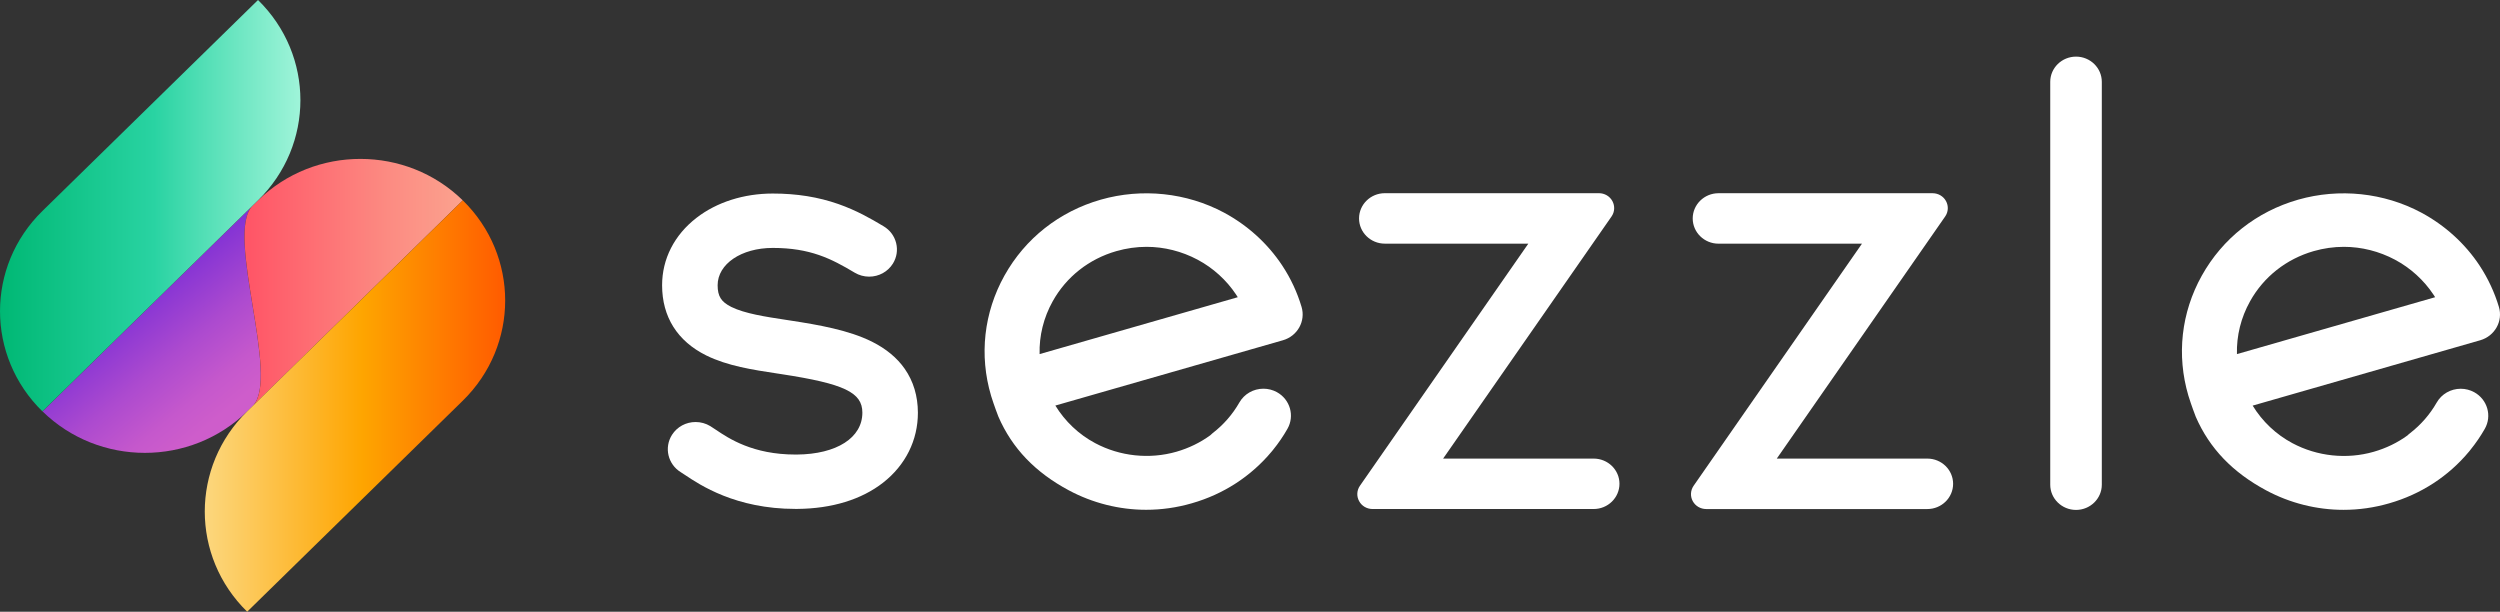 <svg
  class="white-text"
  width="94"
  height="23"
  viewBox="0 0 94 23"
  fill="none"
  xmlns="http://www.w3.org/2000/svg"
>
  <rect x="0" y="0" width="94" height="23" fill="#333333" stroke="none"/>
  <path
    d="M1.598 15.467C3.723 17.548 7.169 17.548 9.295 15.467L9.499 15.268C10.561 14.228 8.435 8.775 9.499 7.735L1.598 15.467Z"
    fill="url(#paint0_linear_811_1482)"
  ></path>
  <path
    d="M9.704 7.534L9.5 7.733C8.438 8.773 10.562 14.227 9.5 15.266L17.401 7.534C16.338 6.494 14.946 5.975 13.552 5.975C12.159 5.973 10.766 6.494 9.704 7.534Z"
    fill="url(#paint1_linear_811_1482)"
  ></path>
  <path
    d="M1.594 7.934C-0.531 10.014 -0.531 13.386 1.594 15.467L9.701 7.533C11.827 5.453 11.827 2.08 9.701 0L1.594 7.934Z"
    fill="url(#paint2_linear_811_1482)"
  ></path>
  <path
    d="M9.294 15.467C7.168 17.547 7.168 20.92 9.294 23L17.401 15.066C19.526 12.986 19.526 9.613 17.401 7.533L9.294 15.467Z"
    fill="url(#paint3_linear_811_1482)"
  ></path>
  <path
    d="M48.939 11.541C48.776 10.993 48.532 10.468 48.213 9.985C47.667 9.159 46.91 8.47 46.02 7.993C44.615 7.242 42.937 7.066 41.393 7.506C39.833 7.951 38.546 8.965 37.767 10.363C36.992 11.755 36.813 13.357 37.264 14.878L37.268 14.893C37.372 15.232 37.538 15.665 37.542 15.672C38.059 16.857 38.925 17.761 40.189 18.437C41.082 18.915 42.086 19.168 43.094 19.168C43.674 19.168 44.252 19.086 44.814 18.923C46.002 18.583 47.038 17.912 47.822 16.97L47.871 16.91C48.071 16.663 48.252 16.399 48.408 16.124C48.687 15.636 48.508 15.017 48.01 14.744C47.856 14.66 47.681 14.615 47.505 14.615C47.129 14.615 46.783 14.813 46.6 15.134C46.345 15.581 46.006 15.97 45.593 16.288C45.558 16.316 45.524 16.346 45.506 16.367C45.127 16.643 44.698 16.851 44.234 16.985C43.219 17.276 42.112 17.16 41.178 16.662C40.562 16.334 40.048 15.846 39.681 15.249L48.24 12.793C48.785 12.636 49.098 12.075 48.939 11.541ZM43.111 9.281C43.773 9.281 44.436 9.448 45.029 9.764C45.615 10.076 46.116 10.532 46.479 11.079C46.499 11.11 46.52 11.143 46.54 11.175L39.089 13.314C39.07 12.626 39.24 11.941 39.581 11.329C40.095 10.408 40.944 9.739 41.973 9.443C42.348 9.335 42.73 9.281 43.111 9.281Z"
    fill="white"
  ></path>
  <path
    d="M59.923 17.243H54.261L60.594 8.14C60.714 7.968 60.725 7.747 60.627 7.563C60.528 7.378 60.333 7.264 60.12 7.264H52.069C51.535 7.264 51.1 7.69 51.1 8.213C51.1 8.736 51.535 9.161 52.069 9.161H57.465L51.134 18.264C51.014 18.437 51.002 18.658 51.102 18.841C51.2 19.026 51.395 19.139 51.608 19.139H59.922C60.457 19.139 60.892 18.713 60.892 18.19C60.893 17.669 60.458 17.243 59.923 17.243Z"
    fill="white"
  ></path>
  <path
    d="M72.468 17.243H66.807L73.138 8.14C73.258 7.968 73.27 7.747 73.171 7.563C73.072 7.379 72.878 7.265 72.665 7.265H64.615C64.081 7.265 63.646 7.691 63.646 8.214C63.646 8.737 64.081 9.162 64.615 9.162H70.01L63.68 18.265C63.561 18.438 63.548 18.659 63.647 18.842C63.747 19.027 63.941 19.14 64.154 19.14H72.468C73.003 19.14 73.437 18.714 73.437 18.191C73.437 17.669 73.003 17.243 72.468 17.243Z"
    fill="white"
  ></path>
  <path
    d="M78.059 2.129C77.524 2.129 77.089 2.554 77.089 3.077V18.225C77.089 18.748 77.524 19.173 78.059 19.173C78.593 19.173 79.028 18.747 79.028 18.225V3.077C79.028 2.554 78.593 2.129 78.059 2.129Z"
    fill="white"
  ></path>
  <path
    d="M93.959 11.542C93.796 10.994 93.551 10.47 93.233 9.986C92.688 9.16 91.929 8.471 91.04 7.994C89.634 7.243 87.958 7.067 86.413 7.507C84.854 7.952 83.567 8.966 82.788 10.364C82.012 11.754 81.834 13.357 82.284 14.879L82.289 14.895C82.392 15.233 82.558 15.666 82.562 15.674C83.079 16.859 83.946 17.762 85.21 18.439C86.102 18.917 87.107 19.17 88.115 19.17C88.693 19.17 89.272 19.088 89.834 18.925C91.022 18.585 92.059 17.915 92.841 16.973L92.891 16.91C93.092 16.662 93.272 16.398 93.427 16.126C93.707 15.638 93.528 15.02 93.029 14.746C92.875 14.662 92.701 14.617 92.524 14.617C92.148 14.617 91.802 14.816 91.62 15.136C91.364 15.584 91.025 15.973 90.614 16.291C90.577 16.318 90.544 16.348 90.525 16.369C90.146 16.646 89.718 16.853 89.252 16.987C88.239 17.278 87.13 17.162 86.196 16.664C85.581 16.336 85.065 15.848 84.7 15.251L93.259 12.793C93.804 12.636 94.118 12.075 93.959 11.542ZM88.131 9.281C88.793 9.281 89.456 9.448 90.05 9.764C90.635 10.076 91.136 10.532 91.499 11.079C91.519 11.11 91.541 11.142 91.561 11.175L84.109 13.314C84.091 12.624 84.26 11.941 84.602 11.329C85.115 10.408 85.964 9.739 86.994 9.442C87.367 9.335 87.75 9.281 88.131 9.281Z"
    fill="white"
  ></path>
  <path
    d="M34.017 13.866C33.73 13.454 33.314 13.111 32.784 12.846C31.916 12.414 30.791 12.216 29.712 12.051L29.542 12.025C28.784 11.91 28.001 11.79 27.498 11.541C27.118 11.352 26.983 11.14 26.983 10.726C26.983 9.926 27.874 9.322 29.055 9.322C30.466 9.322 31.253 9.725 32.136 10.252C32.3 10.35 32.488 10.402 32.679 10.402C33.046 10.402 33.38 10.219 33.572 9.913C33.717 9.68 33.761 9.406 33.695 9.139C33.629 8.874 33.462 8.65 33.224 8.508C32.736 8.215 32.201 7.911 31.526 7.673C30.767 7.407 29.959 7.277 29.056 7.277C27.968 7.277 26.95 7.601 26.19 8.189C25.355 8.834 24.895 9.735 24.895 10.726C24.895 11.914 25.469 12.826 26.556 13.365C27.355 13.76 28.304 13.904 29.221 14.043L29.391 14.069C31.744 14.43 32.425 14.755 32.425 15.516C32.425 16.46 31.459 17.078 29.965 17.091H29.91C28.306 17.091 27.407 16.488 26.924 16.164C26.844 16.111 26.775 16.064 26.707 16.022C26.541 15.921 26.35 15.868 26.155 15.868C25.792 15.868 25.46 16.048 25.268 16.349C24.963 16.827 25.112 17.458 25.601 17.757C25.628 17.773 25.669 17.801 25.715 17.832L25.744 17.85C26.317 18.234 27.66 19.135 29.91 19.135H29.982C31.28 19.124 32.394 18.783 33.207 18.146C34.049 17.486 34.513 16.552 34.513 15.518C34.511 14.889 34.344 14.335 34.017 13.866Z"
    fill="white"
  ></path>
  <defs>
    <linearGradient
      id="paint0_linear_811_1482"
      x1="8.207"
      y1="15.691"
      x2="4.873"
      y2="11.631"
      gradientUnits="userSpaceOnUse"
    >
      <stop stop-color="#CE5DCB"></stop>
      <stop offset="0.209" stop-color="#C558CC"></stop>
      <stop offset="0.552" stop-color="#AC4ACF"></stop>
      <stop offset="0.985" stop-color="#8534D4"></stop>
      <stop offset="1" stop-color="#8333D4"></stop>
    </linearGradient>
    <linearGradient
      id="paint1_linear_811_1482"
      x1="9.193"
      y1="10.62"
      x2="17.401"
      y2="10.62"
      gradientUnits="userSpaceOnUse"
    >
      <stop offset="0.024" stop-color="#FF5667"></stop>
      <stop offset="0.659" stop-color="#FC8B82"></stop>
      <stop offset="1" stop-color="#FBA28E"></stop>
    </linearGradient>
    <linearGradient
      id="paint2_linear_811_1482"
      x1="-0"
      y1="7.733"
      x2="11.296"
      y2="7.733"
      gradientUnits="userSpaceOnUse"
    >
      <stop stop-color="#00B874"></stop>
      <stop offset="0.513" stop-color="#29D3A2"></stop>
      <stop offset="0.682" stop-color="#53DFB6"></stop>
      <stop offset="1" stop-color="#9FF4D9"></stop>
    </linearGradient>
    <linearGradient
      id="paint3_linear_811_1482"
      x1="7.699"
      y1="15.267"
      x2="18.995"
      y2="15.267"
      gradientUnits="userSpaceOnUse"
    >
      <stop stop-color="#FCD77E"></stop>
      <stop offset="0.524" stop-color="#FEA500"></stop>
      <stop offset="1" stop-color="#FF5B00"></stop>
    </linearGradient>
  </defs>
</svg>
